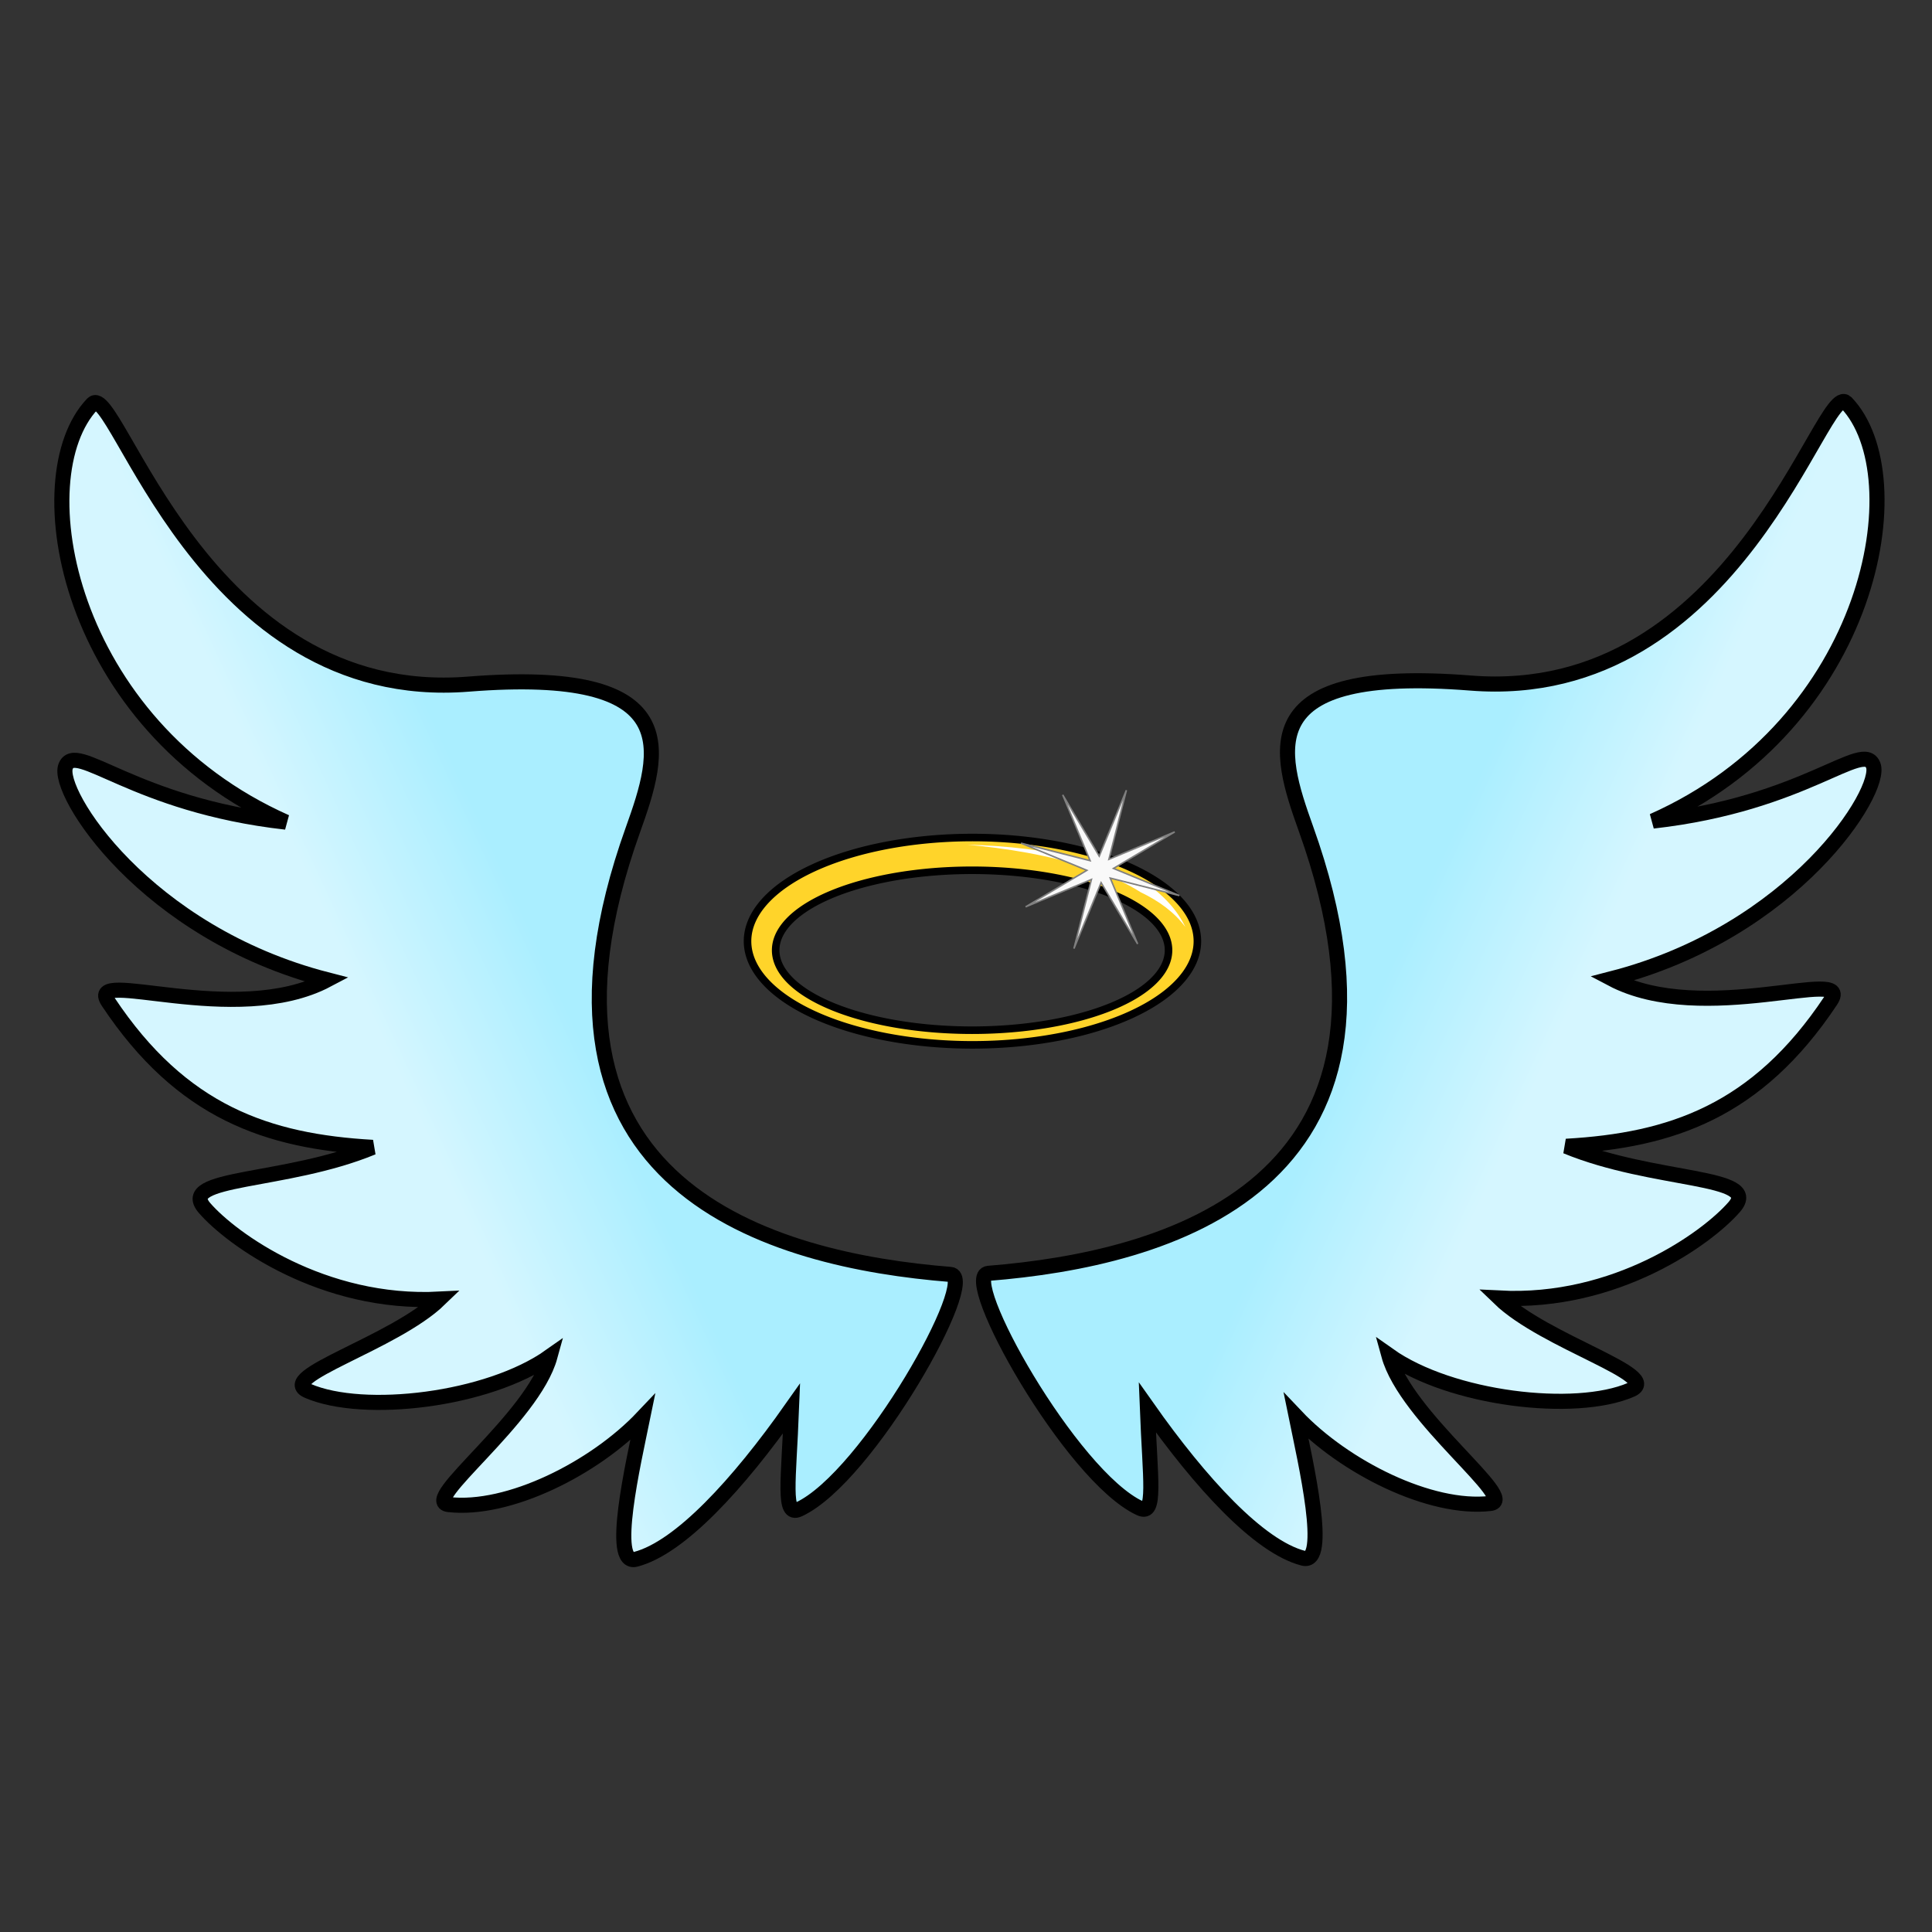<?xml version="1.0" encoding="UTF-8" standalone="no"?>
<!-- Created with Inkscape (http://www.inkscape.org/) -->

<svg
   xmlns:dc="http://purl.org/dc/elements/1.1/"
   xmlns:cc="http://creativecommons.org/ns#"
   xmlns:rdf="http://www.w3.org/1999/02/22-rdf-syntax-ns#"
   xmlns:svg="http://www.w3.org/2000/svg"
   xmlns="http://www.w3.org/2000/svg"
   xmlns:xlink="http://www.w3.org/1999/xlink"
   xmlns:sodipodi="http://sodipodi.sourceforge.net/DTD/sodipodi-0.dtd"
   xmlns:inkscape="http://www.inkscape.org/namespaces/inkscape"
   width="100%"
   height="100%"
   viewBox="0 0 64 64"
   id="svg4311"
   version="1.1"
   inkscape:version="0.91 r13725"
   sodipodi:docname="attCorruption0.svg">
  <rect x="0" y="0" width="64" height="64" fill="#333333" stroke="none"/>
  <defs
     id="defs4313">
    <inkscape:path-effect
       effect="powerstroke"
       id="path-effect4258"
       is_visible="true"
       offset_points="0.267,0.177"
       sort_points="true"
       interpolator_type="Linear"
       interpolator_beta="0.2"
       start_linecap_type="zerowidth"
       linejoin_type="round"
       miter_limit="4"
       end_linecap_type="zerowidth"
       cusp_linecap_type="round" />
    <linearGradient
       inkscape:collect="always"
       id="angelWings0">
      <stop
         style="stop-color:#d5f6ff;stop-opacity:1"
         offset="0"
         id="stop4165" />
      <stop
         style="stop-color:#aaeeff;stop-opacity:1"
         offset="1"
         id="stop4167" />
    </linearGradient>
    <inkscape:path-effect
       effect="powerstroke"
       id="path-effect4349"
       is_visible="true"
       offset_points="0.751,0.34"
       sort_points="true"
       interpolator_type="Linear"
       interpolator_beta="0.2"
       start_linecap_type="zerowidth"
       linejoin_type="round"
       miter_limit="4"
       end_linecap_type="zerowidth"
       cusp_linecap_type="round" />
    <inkscape:path-effect
       effect="powerstroke"
       id="path-effect4349-3"
       is_visible="true"
       offset_points="0.662,0.247"
       sort_points="true"
       interpolator_type="Linear"
       interpolator_beta="0.2"
       start_linecap_type="zerowidth"
       linejoin_type="round"
       miter_limit="4"
       end_linecap_type="zerowidth"
       cusp_linecap_type="round" />
    <inkscape:path-effect
       effect="powerstroke"
       id="path-effect4349-7"
       is_visible="true"
       offset_points="0.751,0.34"
       sort_points="true"
       interpolator_type="Linear"
       interpolator_beta="0.2"
       start_linecap_type="zerowidth"
       linejoin_type="round"
       miter_limit="4"
       end_linecap_type="zerowidth"
       cusp_linecap_type="round" />
    <inkscape:path-effect
       effect="powerstroke"
       id="path-effect4349-3-9"
       is_visible="true"
       offset_points="0.662,0.247"
       sort_points="true"
       interpolator_type="Linear"
       interpolator_beta="0.2"
       start_linecap_type="zerowidth"
       linejoin_type="round"
       miter_limit="4"
       end_linecap_type="zerowidth"
       cusp_linecap_type="round" />
    <linearGradient
       inkscape:collect="always"
       xlink:href="#angelWings0"
       id="linearGradient4169-3"
       x1="-101.611"
       y1="1012.627"
       x2="-97.934"
       y2="1010.93"
       gradientUnits="userSpaceOnUse"
       gradientTransform="matrix(1.477,0,0,1.477,164.874,-468.247)" />
    <linearGradient
       inkscape:collect="always"
       xlink:href="#angelWings0"
       id="linearGradient4237"
       gradientUnits="userSpaceOnUse"
       gradientTransform="matrix(-1.477,0,0,1.477,-100.647,-468.282)"
       x1="-101.611"
       y1="1012.627"
       x2="-97.934"
       y2="1010.93" />
  </defs>
  <sodipodi:namedview
     id="base"
     pagecolor="#ffffff"
     bordercolor="#666666"
     borderopacity="1.0"
     inkscape:pageopacity="0.0"
     inkscape:pageshadow="2"
     inkscape:zoom="11.313708"
     inkscape:cx="44.434761"
     inkscape:cy="22.250148"
     inkscape:document-units="px"
     inkscape:current-layer="layer1"
     showgrid="false"
     units="px"
     inkscape:window-width="2560"
     inkscape:window-height="1388"
     inkscape:window-x="-8"
     inkscape:window-y="-8"
     inkscape:window-maximized="1" />
  <g
     inkscape:label="Layer 1"
     inkscape:groupmode="layer"
     id="layer1"
     transform="translate(0,-988.362)"
     style="display:inline">
    <path
       style="display:inline;fill:url(#linearGradient4169-3);fill-opacity:1;fill-rule:evenodd;stroke:#000000;stroke-width:0.5;stroke-linecap:butt;stroke-linejoin:miter;stroke-miterlimit:4;stroke-dasharray:none;stroke-opacity:1"
       d="m 31.487,1030.579 c 0.971,0.078 -2.735,6.722 -5.022,7.782 -0.541,0.251 -0.339,-0.931 -0.245,-3.339 -1.765,2.505 -3.697,4.613 -5.161,4.993 -0.869,0.226 -0.08,-3.179 0.231,-4.699 -1.601,1.691 -4.452,3.114 -6.43,2.886 -0.97,-0.112 2.792,-2.836 3.361,-4.91 -2.058,1.456 -6.174,1.943 -8.022,1.145 -1.087,-0.469 2.849,-1.572 4.365,-3.039 -3.871,0.203 -6.898,-1.991 -7.787,-3.018 -0.919,-1.061 2.662,-0.811 5.567,-2.01 -3.472,-0.197 -6.323,-1.156 -8.761,-4.823 -0.785,-1.18 4.206,0.888 7.26,-0.727 -6.06,-1.56 -8.988,-6.23 -8.67,-7.067 0.33,-0.869 2.251,1.276 7.299,1.843 -7.257,-3.226 -8.732,-11.415 -6.408,-13.854 0.778,-0.817 3.607,9.984 12.448,9.283 7.243,-0.574 6.39,2.213 5.452,4.832 -4.25,11.866 4.642,14.252 10.523,14.722 z"
       id="path4161-8"
       inkscape:connector-curvature="0"
       sodipodi:nodetypes="sscscscscscscscssss" />
    <path
       sodipodi:nodetypes="sscscscscscscscssss"
       inkscape:connector-curvature="0"
       id="path4235"
       d="m 32.74,1030.543 c -0.971,0.078 2.735,6.722 5.022,7.782 0.541,0.251 0.339,-0.931 0.245,-3.339 1.765,2.505 3.697,4.613 5.161,4.993 0.869,0.226 0.079,-3.179 -0.231,-4.699 1.601,1.691 4.452,3.114 6.43,2.886 0.97,-0.112 -2.792,-2.836 -3.361,-4.91 2.058,1.456 6.174,1.943 8.022,1.145 1.087,-0.469 -2.849,-1.572 -4.365,-3.039 3.871,0.203 6.898,-1.991 7.787,-3.018 0.919,-1.061 -2.662,-0.811 -5.567,-2.01 3.472,-0.197 6.323,-1.156 8.761,-4.823 0.785,-1.18 -4.206,0.888 -7.26,-0.727 6.06,-1.56 8.988,-6.23 8.67,-7.067 -0.33,-0.869 -2.251,1.276 -7.299,1.843 7.257,-3.226 8.732,-11.415 6.408,-13.854 -0.778,-0.817 -3.607,9.983 -12.448,9.283 -7.243,-0.574 -6.39,2.213 -5.452,4.832 4.25,11.866 -4.642,14.252 -10.523,14.722 z"
       style="display:inline;fill:url(#linearGradient4237);fill-opacity:1;fill-rule:evenodd;stroke:#000000;stroke-width:0.5;stroke-linecap:butt;stroke-linejoin:miter;stroke-miterlimit:4;stroke-dasharray:none;stroke-opacity:1" />
    <path
       style="opacity:1;fill:#ffd42a;fill-opacity:1;stroke:#000000;stroke-width:0.25;stroke-linecap:round;stroke-linejoin:miter;stroke-miterlimit:4;stroke-dasharray:none;stroke-dashoffset:0;stroke-opacity:1"
       d="m 32.214,1016.106 a 7.451,3.434 0 0 0 -7.451,3.434 7.451,3.434 0 0 0 7.451,3.434 7.451,3.434 0 0 0 7.451,-3.434 7.451,3.434 0 0 0 -7.451,-3.434 z m -0.012,1.085 a 6.507,2.648 0 0 1 6.507,2.649 6.507,2.648 0 0 1 -6.507,2.649 6.507,2.648 0 0 1 -6.507,-2.649 6.507,2.648 0 0 1 6.507,-2.649 z"
       id="path4239"
       inkscape:connector-curvature="0" />
    <path
       style="fill:#ffffff;fill-rule:evenodd;stroke:none;stroke-width:1px;stroke-linecap:butt;stroke-linejoin:miter;stroke-opacity:1"
       d="m 39.267,1019.073 c -0.267,-0.562 -0.722,-1.048 -1.305,-1.462 -0.539,-0.297 -1.152,-0.528 -1.792,-0.706 -1.374,-0.383 -2.898,-0.531 -4.128,-0.561 1.23,0.111 2.729,0.339 4.057,0.792 0.617,0.211 1.192,0.468 1.683,0.78 0.6,0.287 1.121,0.662 1.485,1.156 z"
       id="path4256"
       inkscape:path-effect="#path-effect4258"
       inkscape:original-d="m 39.266526,1019.0729 c -1.181585,-1.9749 -4.764681,-2.5885 -7.225748,-2.729"
       inkscape:connector-curvature="0"
       sodipodi:nodetypes="cc" />
    <path
       sodipodi:type="star"
       style="opacity:1;fill:#f9f9f9;fill-opacity:1;stroke:#808080;stroke-width:0.034;stroke-linecap:round;stroke-linejoin:miter;stroke-miterlimit:4;stroke-dasharray:none;stroke-dashoffset:0;stroke-opacity:1"
       id="path4244"
       sodipodi:sides="8"
       sodipodi:cx="28.383711"
       sodipodi:cy="1024.8624"
       sodipodi:r1="1.8708614"
       sodipodi:r2="0.29933783"
       sodipodi:arg1="-0.84807746"
       sodipodi:arg2="-0.45537838"
       inkscape:flatsided="false"
       inkscape:rounded="0"
       inkscape:randomized="0"
       d="m 29.621,1023.459 -0.969,1.272 1.598,0.014 -1.584,0.214 1.12,1.141 -1.272,-0.969 -0.014,1.598 -0.214,-1.584 -1.14,1.12 0.969,-1.272 -1.598,-0.014 1.584,-0.214 -1.12,-1.14 1.272,0.969 0.014,-1.598 0.214,1.584 z"
       transform="matrix(1.371,0.551,-0.551,1.371,562.23,-403.564)" />
  </g>
</svg>
